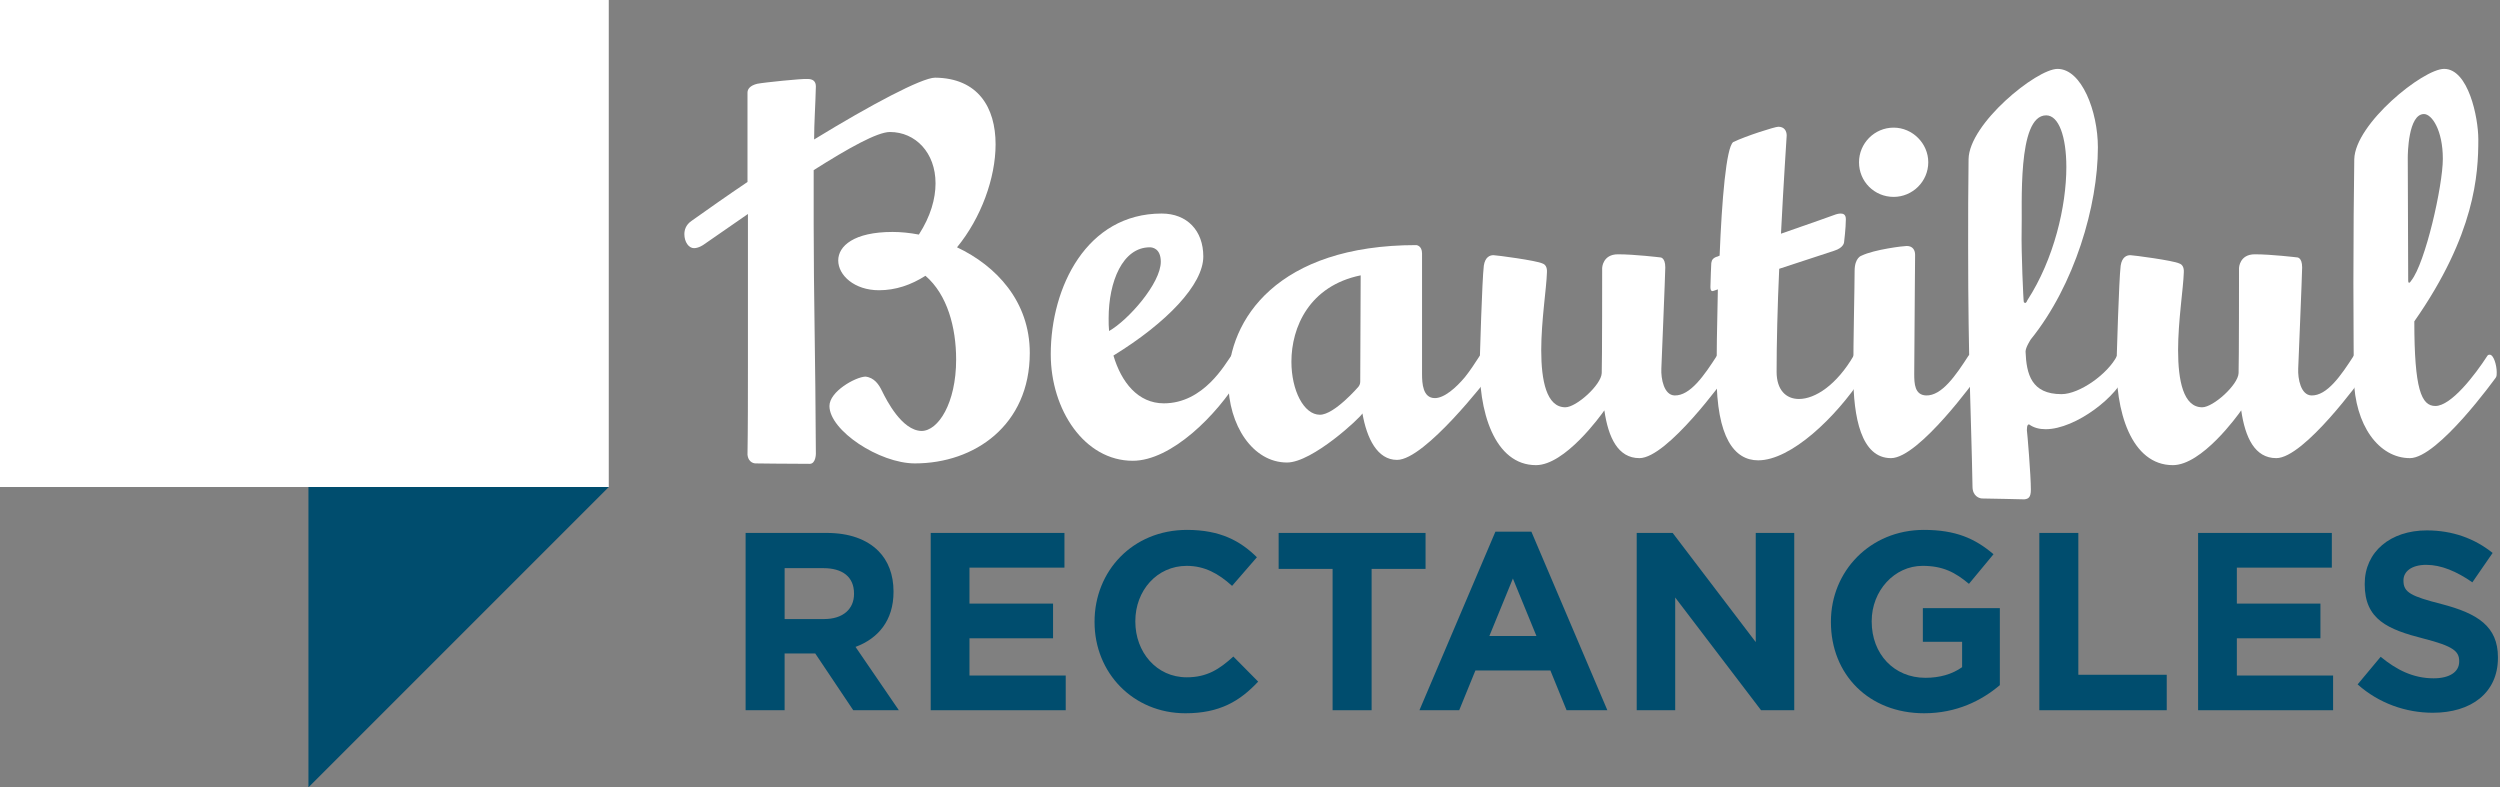 <?xml version="1.0" encoding="utf-8"?>
<!-- Generator: Adobe Illustrator 15.1.0, SVG Export Plug-In . SVG Version: 6.00 Build 0)  -->
<!DOCTYPE svg PUBLIC "-//W3C//DTD SVG 1.1//EN" "http://www.w3.org/Graphics/SVG/1.1/DTD/svg11.dtd">
<svg version="1.1" id="Layer_1" xmlns="http://www.w3.org/2000/svg" xmlns:xlink="http://www.w3.org/1999/xlink" x="0px" y="0px"
	 width="308px" height="97px" viewBox="0 0 308 97" enable-background="new 0 0 308 97" xml:space="preserve">
<rect x="0" y="0" width="308" height="97" fill="#808080" stroke="none"/>
<g>
	<rect fill="#FFFFFF" width="75" height="60"/>
	<polygon fill="#004D6E" points="38,60 75,60 38,97 	"/>
	<g>
		<path fill="#004D6E" d="M91.859,65.657h9.985c2.777,0,4.931,0.78,6.366,2.215c1.217,1.217,1.872,2.933,1.872,4.993v0.062
			c0,3.526-1.903,5.742-4.681,6.771l5.336,7.801h-5.617l-4.681-6.99h-3.775v6.99h-4.806V65.657z M101.533,76.267
			c2.34,0,3.682-1.248,3.682-3.089v-0.062c0-2.06-1.436-3.12-3.775-3.12h-4.774v6.272H101.533z"/>
		<path fill="#004D6E" d="M114.664,65.657h16.476v4.275h-11.701v4.431h10.297v4.275h-10.297v4.587h11.857V87.5h-16.632V65.657z"/>
		<path fill="#004D6E" d="M134.849,76.641v-0.062c0-6.21,4.68-11.296,11.389-11.296c4.119,0,6.585,1.373,8.612,3.37l-3.058,3.526
			c-1.685-1.529-3.401-2.465-5.586-2.465c-3.682,0-6.334,3.058-6.334,6.803v0.062c0,3.745,2.59,6.865,6.334,6.865
			c2.497,0,4.025-0.999,5.742-2.559l3.058,3.089c-2.246,2.402-4.743,3.9-8.955,3.9C139.622,87.875,134.849,82.913,134.849,76.641z"
			/>
		<path fill="#004D6E" d="M164.175,70.088h-6.646v-4.431h18.099v4.431h-6.646V87.5h-4.806V70.088z"/>
		<path fill="#004D6E" d="M184.235,65.501h4.431l9.361,21.999h-5.023l-1.997-4.899h-9.236l-1.997,4.899h-4.899L184.235,65.501z
			 M189.29,78.357l-2.901-7.083l-2.902,7.083H189.29z"/>
		<path fill="#004D6E" d="M201.642,65.657h4.431l10.235,13.449V65.657h4.743V87.5h-4.088l-10.578-13.886V87.5h-4.743V65.657z"/>
		<path fill="#004D6E" d="M225.569,76.641v-0.062c0-6.21,4.836-11.296,11.451-11.296c3.932,0,6.304,1.061,8.581,2.996l-3.026,3.651
			c-1.685-1.404-3.183-2.216-5.71-2.216c-3.495,0-6.272,3.089-6.272,6.803v0.062c0,3.994,2.746,6.927,6.615,6.927
			c1.747,0,3.308-0.437,4.524-1.311v-3.121h-4.836v-4.15h9.485v9.486c-2.246,1.904-5.336,3.464-9.33,3.464
			C230.249,87.875,225.569,83.1,225.569,76.641z"/>
		<path fill="#004D6E" d="M251.245,65.657h4.806v17.474h10.89V87.5h-15.695V65.657z"/>
		<path fill="#004D6E" d="M270.805,65.657h16.476v4.275h-11.701v4.431h10.297v4.275h-10.297v4.587h11.857V87.5h-16.632V65.657z"/>
		<path fill="#004D6E" d="M290.459,84.317l2.84-3.401c1.966,1.623,4.025,2.652,6.521,2.652c1.966,0,3.152-0.78,3.152-2.06v-0.062
			c0-1.217-0.749-1.841-4.4-2.777c-4.399-1.124-7.239-2.34-7.239-6.678v-0.062c0-3.963,3.183-6.584,7.646-6.584
			c3.183,0,5.897,0.999,8.112,2.777l-2.496,3.62c-1.935-1.342-3.838-2.153-5.679-2.153c-1.842,0-2.809,0.842-2.809,1.903v0.062
			c0,1.436,0.936,1.903,4.712,2.871c4.431,1.155,6.927,2.746,6.927,6.553v0.062c0,4.337-3.308,6.771-8.02,6.771
			C296.419,87.812,293.08,86.658,290.459,84.317z"/>
	</g>
	<g>
		<path fill="#FFFFFF" d="M112.717,57.091c-4.374,0-10.529-4.05-10.529-7.074c0-1.783,3.185-3.565,4.427-3.62
			c1.081,0.108,1.675,0.973,2.052,1.783c0,0,0.055,0.054,0.055,0.108c0.486,0.971,2.376,4.752,4.807,4.806
			c2.052,0,4.267-3.403,4.267-8.802c0-3.943-1.079-7.994-3.78-10.315c-1.781,1.134-3.673,1.781-5.725,1.781
			c-3.023,0-5.021-1.835-5.021-3.671c0-1.783,1.943-3.511,6.695-3.511c1.027,0,2.106,0.108,3.24,0.324
			c1.459-2.268,2.053-4.428,2.053-6.318c0-3.781-2.484-6.319-5.617-6.319c-1.565,0-5.129,1.998-9.396,4.699v6.696
			c0,8.641,0.217,16.418,0.27,28.245c0,0,0,1.242-0.756,1.242c-2.7,0-6.696-0.054-6.696-0.054s-0.864,0-0.971-1.08
			c0.053-3.133,0.053-7.453,0.053-10.748V26.363l-5.455,3.779c0,0-0.594,0.432-1.187,0.432c-0.649,0-1.189-0.756-1.189-1.727
			c0-0.486,0.162-1.135,0.864-1.62c2.054-1.459,4.43-3.133,6.914-4.808V11.403c0-0.432,0.322-0.864,1.187-1.08
			c0.812-0.162,5.509-0.648,6.211-0.594c0.647,0,1.025,0.271,1.025,0.918c-0.053,2.322-0.215,4.482-0.215,6.535
			c6.967-4.267,13.284-7.614,14.904-7.614c5.293,0.054,7.453,3.672,7.453,8.209c0,4.157-1.782,9.072-4.752,12.691
			c4.807,2.268,8.965,6.642,8.965,13.014C126.867,52.394,120.062,57.091,112.717,57.091z"/>
		<path fill="#FFFFFF" d="M152.73,46.506c-2.808,4.645-8.424,10.261-13.176,10.261c-5.941,0-10.101-6.265-10.101-13.124
			c0-8.263,4.43-17.335,13.664-17.335c3.132,0,5.13,2.105,5.13,5.292c0,3.456-4.482,8.153-11.071,12.205
			c0.973,3.293,3.025,5.886,6.211,5.886c4.915,0,7.562-4.86,8.317-5.886c0.107-0.108,0.161-0.108,0.27-0.108
			c0.486,0,0.864,1.296,0.864,2.159C152.839,46.128,152.839,46.344,152.73,46.506z M141.659,30.468
			c-3.347,0-5.075,4.211-5.075,8.748c0,0.539,0,1.08,0.054,1.566c2.376-1.349,6.372-5.887,6.372-8.533
			C143.01,30.575,141.931,30.468,141.659,30.468z"/>
		<path fill="#FFFFFF" d="M183.349,46.506c0,0-7.775,10.153-11.232,10.153c-2.43,0-3.727-2.646-4.266-5.725
			c-0.217,0.486-6.156,6.048-9.29,6.048c-4.211,0-7.236-4.589-7.236-9.99c0-7.616,6.049-16.796,23.168-16.796
			c0,0,0.702,0.054,0.702,1.027v14.851c0,1.188,0.108,2.917,1.513,2.971c1.188,0.054,2.7-1.296,3.779-2.593
			c0.649-0.81,1.242-1.729,1.837-2.646c0.108-0.108,0.163-0.108,0.27-0.108c0.486,0,0.864,1.296,0.864,2.159
			C183.457,46.128,183.457,46.344,183.349,46.506z M159.102,44.562c0,3.51,1.512,6.535,3.51,6.535c1.782,0,4.753-3.457,4.753-3.457
			c0.216-0.27,0.216-0.541,0.216-0.702c0-2.215,0.054-13.015,0.054-13.015C161.316,35.22,159.102,40.295,159.102,44.562z"/>
		<path fill="#FFFFFF" d="M212.562,46.506c0,0-7.129,9.936-10.585,9.936c-2.646,0-3.834-2.537-4.32-5.886
			c-0.486,0.702-4.86,6.75-8.424,6.75c-5.077,0-7.184-6.587-6.913-13.285c0,0,0.27-9.505,0.486-11.287
			c0.161-1.081,0.756-1.296,1.188-1.296c0.323,0,5.292,0.649,6.048,1.027c0.324,0.107,0.594,0.431,0.539,1.134
			c-0.053,1.89-0.701,5.94-0.701,9.558c0,3.727,0.648,7.021,2.971,7.021c1.351,0,4.428-2.754,4.482-4.213
			c0.054-1.134,0.054-12.961,0.054-12.961s0.055-1.674,1.944-1.674c2.052,0,5.184,0.379,5.184,0.379s0.649-0.056,0.649,1.241
			c0,0.702-0.486,12.476-0.486,12.476c-0.055,1.242,0.323,3.24,1.62,3.293c1.943,0.056,3.672-2.483,5.238-4.913
			c0.108-0.108,0.162-0.108,0.27-0.108c0.486,0,0.864,1.296,0.864,2.159C212.671,46.128,212.671,46.344,212.562,46.506z"/>
		<path fill="#FFFFFF" d="M229.409,46.506c-3.241,4.915-8.748,10.207-12.8,10.207c-2.915,0-5.13-2.754-5.13-10.531
			c0-1.998,0.055-6.103,0.161-10.531c-0.431,0.161-0.647,0.215-0.647,0.215c-0.162,0-0.27-0.108-0.27-0.486
			c0-0.702,0.107-2.969,0.107-2.969c0.054-0.054-0.053-0.486,0.595-0.757c0.054,0,0.215-0.053,0.432-0.161
			c0.27-6.804,0.811-13.339,1.674-13.988c1.566-0.756,5.132-1.89,5.562-1.89c0.756,0,1.027,0.541,1.027,1.08
			c0,0.163-0.378,5.616-0.703,12.097c3.457-1.187,6.75-2.376,6.75-2.376s0.325-0.107,0.596-0.107c0.324,0,0.647,0.107,0.647,0.702
			c0,1.08-0.217,2.808-0.217,2.808s0,0.702-1.243,1.08l-6.75,2.215c-0.216,4.644-0.322,9.343-0.322,12.691
			c0,2.213,1.134,3.349,2.754,3.349c1.999,0,4.645-1.729,6.751-5.347c0.053-0.108,0.108-0.108,0.161-0.108
			c0.595,0,0.973,1.296,0.973,2.159C229.518,46.128,229.518,46.344,229.409,46.506z"/>
		<path fill="#FFFFFF" d="M243.557,46.506c0,0-7.128,9.936-10.585,9.936c-3.672,0-4.644-5.021-4.644-10.26
			c0-4.374,0.161-10.909,0.161-12.8c0-1.673,0.864-1.89,0.864-1.89c1.567-0.756,5.129-1.188,5.563-1.188
			c0.756,0,1.025,0.541,1.025,1.08c0,1.62-0.054,4.537-0.108,14.689c0,1.188,0.055,2.593,1.459,2.646
			c1.944,0.056,3.671-2.483,5.238-4.913c0.108-0.108,0.161-0.108,0.27-0.108c0.486,0,0.864,1.296,0.864,2.159
			C243.665,46.128,243.665,46.344,243.557,46.506z M233.297,24.257c-2.376,0-4.267-1.89-4.267-4.267
			c0-2.322,1.891-4.266,4.267-4.266c2.32,0,4.266,1.944,4.266,4.266C237.562,22.367,235.617,24.257,233.297,24.257z"/>
		<path fill="#FFFFFF" d="M261.97,45.857c-0.917,2.918-6.264,7.021-9.936,7.021c-0.756,0-1.458-0.161-2.053-0.593
			c-0.108,0-0.27,0.054-0.27,0.702c0.053,0.324,0.492,5.564,0.492,7.346c0,0.972-0.325,1.134-0.81,1.187c0,0-4.543-0.107-5.19-0.107
			c-0.325,0-1.19-0.271-1.19-1.459c-0.16-8.856-0.538-14.852-0.538-29.648c0-3.457,0-7.021,0.053-10.693
			c0.056-4.374,8.372-11.125,10.963-11.125c2.971,0,4.969,5.238,4.969,9.667c0,7.182-2.862,16.957-8.262,23.654
			c0,0-0.649,0.971-0.649,1.512c0.109,2.754,0.702,5.238,4.429,5.238c2.215,0,5.724-2.484,6.858-4.752
			c0.108-0.108,0.163-0.108,0.271-0.108c0.432,0,0.918,0.918,0.918,1.729C262.025,45.588,262.025,45.75,261.97,45.857z
			 M252.088,14.211c-3.618,0-2.916,11.233-3.023,14.257c-0.056,2.484,0.216,8.75,0.27,8.75c0.053,0.054,0.108,0.108,0.161,0.108
			c0.163,0,0.27-0.325,0.27-0.325c3.296-5.076,4.808-11.61,4.808-16.417C254.572,16.858,253.654,14.211,252.088,14.211z"/>
		<path fill="#FFFFFF" d="M291.023,46.506c0,0-7.128,9.936-10.585,9.936c-2.646,0-3.835-2.537-4.319-5.886
			c-0.486,0.702-4.862,6.75-8.425,6.75c-5.077,0-7.184-6.587-6.914-13.285c0,0,0.271-9.505,0.485-11.287
			c0.164-1.081,0.757-1.296,1.19-1.296c0.322,0,5.291,0.649,6.047,1.027c0.325,0.107,0.595,0.431,0.541,1.134
			c-0.055,1.89-0.702,5.94-0.702,9.558c0,3.727,0.647,7.021,2.971,7.021c1.351,0,4.427-2.754,4.482-4.213
			c0.053-1.134,0.053-12.961,0.053-12.961s0.056-1.674,1.945-1.674c2.051,0,5.185,0.379,5.185,0.379s0.648-0.056,0.648,1.241
			c0,0.702-0.486,12.476-0.486,12.476c-0.056,1.242,0.322,3.24,1.62,3.293c1.944,0.056,3.671-2.483,5.238-4.913
			c0.108-0.108,0.161-0.108,0.27-0.108c0.486,0,0.864,1.296,0.864,2.159C291.132,46.128,291.132,46.344,291.023,46.506z"/>
		<path fill="#FFFFFF" d="M307.492,46.506c0,0-7.13,9.936-10.586,9.936c-3.835,0-6.806-4.049-6.912-9.882
			c0-1.242-0.055-6.157-0.055-11.719c0-5.563,0.055-11.666,0.108-15.23c0.108-4.374,8.479-11.125,11.07-11.125
			c2.971,0,4.213,5.941,4.213,8.695c0,4.267-0.378,11.666-7.886,22.412c0,8.37,0.865,10.424,2.594,10.424
			c1.943,0,4.859-3.781,6.426-6.211c0.108-0.108,0.162-0.108,0.271-0.108c0.484,0,0.861,1.296,0.861,2.159
			C307.598,46.128,307.598,46.344,307.492,46.506z M298.635,14.05c-1.945,0-1.998,4.915-1.998,5.4
			c0,3.133,0.053,15.121,0.053,15.121c0,0.271,0.108,0.271,0.108,0.271c0.108,0,0.269-0.271,0.269-0.271
			c1.73-2.159,3.891-11.665,3.891-15.013C300.957,16.048,299.606,14.05,298.635,14.05z"/>
	</g>
</g>
</svg>
